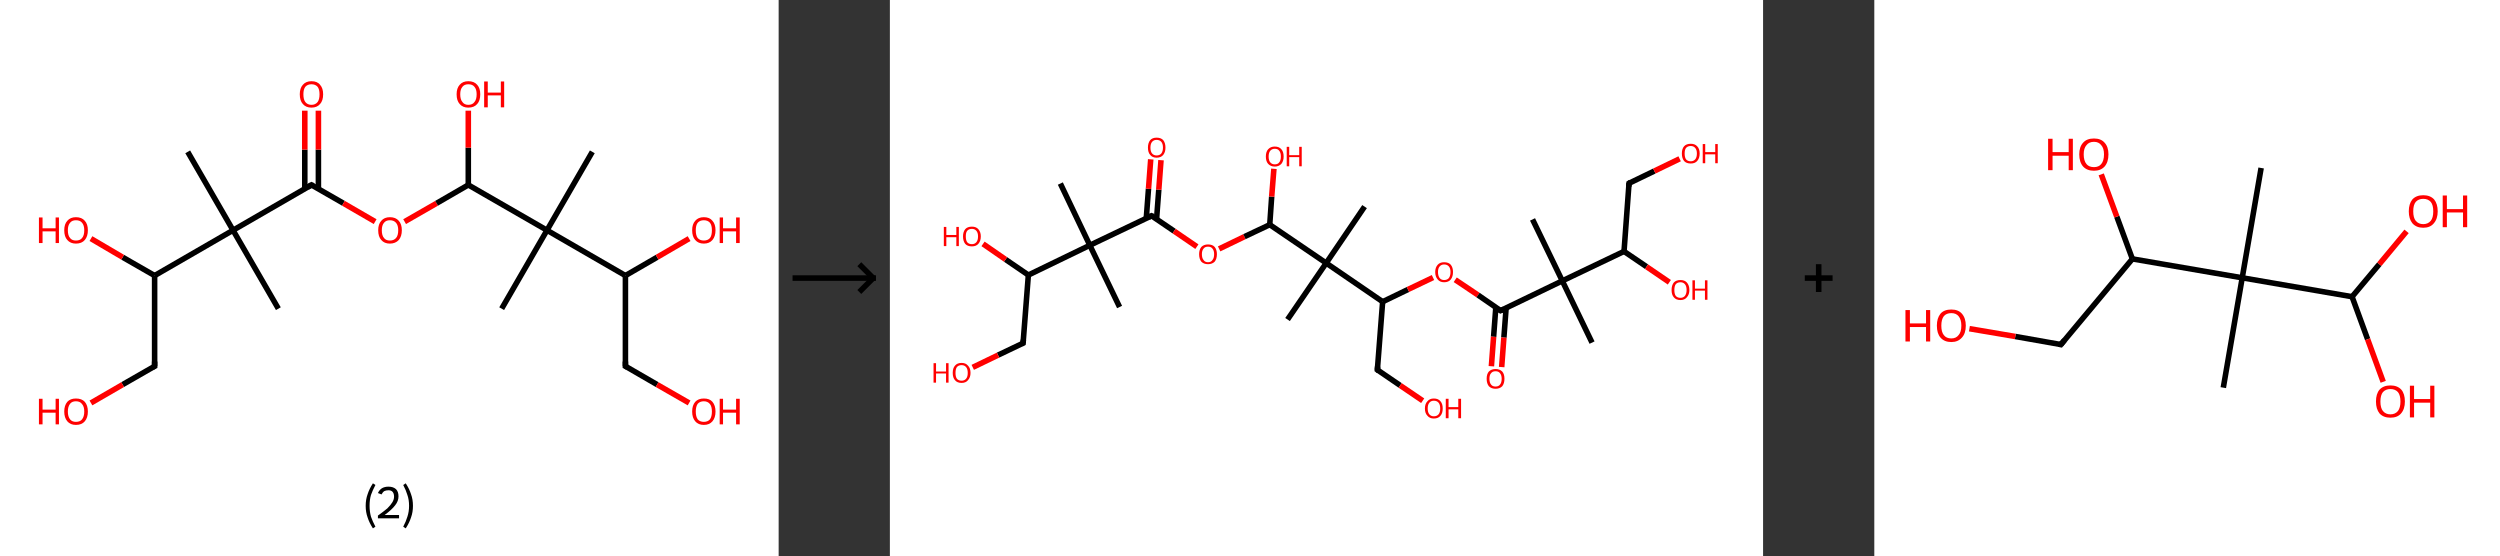 <?xml version='1.0' encoding='ASCII' standalone='yes'?>
<svg xmlns="http://www.w3.org/2000/svg" xmlns:xlink="http://www.w3.org/1999/xlink" version="1.1" width="899.0px" viewBox="0 0 899.0 200.0" height="200.0px">
  <rect x="0" y="0" width="899.0" height="200.0" fill="#333333" stroke="none"/>
  <g>
    <g transform="translate(0, 0) scale(1 1) "><!-- END OF HEADER -->
<rect style="opacity:1.0;fill:#FFFFFF;stroke:none" width="280.0" height="200.0" x="0.0" y="0.0"> </rect>
<path class="bond-0 atom-0 atom-1" d="M 67.5,54.6 L 83.8,82.8" style="fill:none;fill-rule:evenodd;stroke:#000000;stroke-width:2.0px;stroke-linecap:butt;stroke-linejoin:miter;stroke-opacity:1"/>
<path class="bond-1 atom-1 atom-2" d="M 83.8,82.8 L 100.1,111.0" style="fill:none;fill-rule:evenodd;stroke:#000000;stroke-width:2.0px;stroke-linecap:butt;stroke-linejoin:miter;stroke-opacity:1"/>
<path class="bond-2 atom-1 atom-3" d="M 83.8,82.8 L 112.0,66.5" style="fill:none;fill-rule:evenodd;stroke:#000000;stroke-width:2.0px;stroke-linecap:butt;stroke-linejoin:miter;stroke-opacity:1"/>
<path class="bond-3 atom-3 atom-4" d="M 114.5,67.9 L 114.5,53.8" style="fill:none;fill-rule:evenodd;stroke:#000000;stroke-width:2.0px;stroke-linecap:butt;stroke-linejoin:miter;stroke-opacity:1"/>
<path class="bond-3 atom-3 atom-4" d="M 114.5,53.8 L 114.5,39.8" style="fill:none;fill-rule:evenodd;stroke:#FF0000;stroke-width:2.0px;stroke-linecap:butt;stroke-linejoin:miter;stroke-opacity:1"/>
<path class="bond-3 atom-3 atom-4" d="M 109.6,67.9 L 109.6,53.8" style="fill:none;fill-rule:evenodd;stroke:#000000;stroke-width:2.0px;stroke-linecap:butt;stroke-linejoin:miter;stroke-opacity:1"/>
<path class="bond-3 atom-3 atom-4" d="M 109.6,53.8 L 109.6,39.8" style="fill:none;fill-rule:evenodd;stroke:#FF0000;stroke-width:2.0px;stroke-linecap:butt;stroke-linejoin:miter;stroke-opacity:1"/>
<path class="bond-4 atom-3 atom-5" d="M 112.0,66.5 L 123.5,73.1" style="fill:none;fill-rule:evenodd;stroke:#000000;stroke-width:2.0px;stroke-linecap:butt;stroke-linejoin:miter;stroke-opacity:1"/>
<path class="bond-4 atom-3 atom-5" d="M 123.5,73.1 L 134.9,79.7" style="fill:none;fill-rule:evenodd;stroke:#FF0000;stroke-width:2.0px;stroke-linecap:butt;stroke-linejoin:miter;stroke-opacity:1"/>
<path class="bond-5 atom-5 atom-6" d="M 145.5,79.7 L 157.0,73.1" style="fill:none;fill-rule:evenodd;stroke:#FF0000;stroke-width:2.0px;stroke-linecap:butt;stroke-linejoin:miter;stroke-opacity:1"/>
<path class="bond-5 atom-5 atom-6" d="M 157.0,73.1 L 168.4,66.5" style="fill:none;fill-rule:evenodd;stroke:#000000;stroke-width:2.0px;stroke-linecap:butt;stroke-linejoin:miter;stroke-opacity:1"/>
<path class="bond-6 atom-6 atom-7" d="M 168.4,66.5 L 168.4,53.1" style="fill:none;fill-rule:evenodd;stroke:#000000;stroke-width:2.0px;stroke-linecap:butt;stroke-linejoin:miter;stroke-opacity:1"/>
<path class="bond-6 atom-6 atom-7" d="M 168.4,53.1 L 168.4,39.8" style="fill:none;fill-rule:evenodd;stroke:#FF0000;stroke-width:2.0px;stroke-linecap:butt;stroke-linejoin:miter;stroke-opacity:1"/>
<path class="bond-7 atom-6 atom-8" d="M 168.4,66.5 L 196.7,82.8" style="fill:none;fill-rule:evenodd;stroke:#000000;stroke-width:2.0px;stroke-linecap:butt;stroke-linejoin:miter;stroke-opacity:1"/>
<path class="bond-8 atom-8 atom-9" d="M 196.7,82.8 L 213.0,54.6" style="fill:none;fill-rule:evenodd;stroke:#000000;stroke-width:2.0px;stroke-linecap:butt;stroke-linejoin:miter;stroke-opacity:1"/>
<path class="bond-9 atom-8 atom-10" d="M 196.7,82.8 L 180.4,111.0" style="fill:none;fill-rule:evenodd;stroke:#000000;stroke-width:2.0px;stroke-linecap:butt;stroke-linejoin:miter;stroke-opacity:1"/>
<path class="bond-10 atom-8 atom-11" d="M 196.7,82.8 L 224.9,99.1" style="fill:none;fill-rule:evenodd;stroke:#000000;stroke-width:2.0px;stroke-linecap:butt;stroke-linejoin:miter;stroke-opacity:1"/>
<path class="bond-11 atom-11 atom-12" d="M 224.9,99.1 L 236.3,92.5" style="fill:none;fill-rule:evenodd;stroke:#000000;stroke-width:2.0px;stroke-linecap:butt;stroke-linejoin:miter;stroke-opacity:1"/>
<path class="bond-11 atom-11 atom-12" d="M 236.3,92.5 L 247.8,85.8" style="fill:none;fill-rule:evenodd;stroke:#FF0000;stroke-width:2.0px;stroke-linecap:butt;stroke-linejoin:miter;stroke-opacity:1"/>
<path class="bond-12 atom-11 atom-13" d="M 224.9,99.1 L 224.9,131.7" style="fill:none;fill-rule:evenodd;stroke:#000000;stroke-width:2.0px;stroke-linecap:butt;stroke-linejoin:miter;stroke-opacity:1"/>
<path class="bond-13 atom-13 atom-14" d="M 224.9,131.7 L 236.3,138.3" style="fill:none;fill-rule:evenodd;stroke:#000000;stroke-width:2.0px;stroke-linecap:butt;stroke-linejoin:miter;stroke-opacity:1"/>
<path class="bond-13 atom-13 atom-14" d="M 236.3,138.3 L 247.8,144.9" style="fill:none;fill-rule:evenodd;stroke:#FF0000;stroke-width:2.0px;stroke-linecap:butt;stroke-linejoin:miter;stroke-opacity:1"/>
<path class="bond-14 atom-1 atom-15" d="M 83.8,82.8 L 55.6,99.1" style="fill:none;fill-rule:evenodd;stroke:#000000;stroke-width:2.0px;stroke-linecap:butt;stroke-linejoin:miter;stroke-opacity:1"/>
<path class="bond-15 atom-15 atom-16" d="M 55.6,99.1 L 44.1,92.5" style="fill:none;fill-rule:evenodd;stroke:#000000;stroke-width:2.0px;stroke-linecap:butt;stroke-linejoin:miter;stroke-opacity:1"/>
<path class="bond-15 atom-15 atom-16" d="M 44.1,92.5 L 32.7,85.8" style="fill:none;fill-rule:evenodd;stroke:#FF0000;stroke-width:2.0px;stroke-linecap:butt;stroke-linejoin:miter;stroke-opacity:1"/>
<path class="bond-16 atom-15 atom-17" d="M 55.6,99.1 L 55.6,131.7" style="fill:none;fill-rule:evenodd;stroke:#000000;stroke-width:2.0px;stroke-linecap:butt;stroke-linejoin:miter;stroke-opacity:1"/>
<path class="bond-17 atom-17 atom-18" d="M 55.6,131.7 L 44.1,138.3" style="fill:none;fill-rule:evenodd;stroke:#000000;stroke-width:2.0px;stroke-linecap:butt;stroke-linejoin:miter;stroke-opacity:1"/>
<path class="bond-17 atom-17 atom-18" d="M 44.1,138.3 L 32.7,144.9" style="fill:none;fill-rule:evenodd;stroke:#FF0000;stroke-width:2.0px;stroke-linecap:butt;stroke-linejoin:miter;stroke-opacity:1"/>
<path d="M 110.6,67.3 L 112.0,66.5 L 112.6,66.8" style="fill:none;stroke:#000000;stroke-width:2.0px;stroke-linecap:butt;stroke-linejoin:miter;stroke-opacity:1;"/>
<path d="M 224.9,130.0 L 224.9,131.7 L 225.5,132.0" style="fill:none;stroke:#000000;stroke-width:2.0px;stroke-linecap:butt;stroke-linejoin:miter;stroke-opacity:1;"/>
<path d="M 55.6,130.0 L 55.6,131.7 L 55.0,132.0" style="fill:none;stroke:#000000;stroke-width:2.0px;stroke-linecap:butt;stroke-linejoin:miter;stroke-opacity:1;"/>
<path class="atom-4" d="M 107.8 33.9 Q 107.8 31.7, 108.9 30.5 Q 110.0 29.2, 112.0 29.2 Q 114.1 29.2, 115.1 30.5 Q 116.2 31.7, 116.2 33.9 Q 116.2 36.2, 115.1 37.4 Q 114.0 38.7, 112.0 38.7 Q 110.0 38.7, 108.9 37.4 Q 107.8 36.2, 107.8 33.9 M 112.0 37.7 Q 113.4 37.7, 114.2 36.7 Q 114.9 35.8, 114.9 33.9 Q 114.9 32.1, 114.2 31.2 Q 113.4 30.3, 112.0 30.3 Q 110.6 30.3, 109.8 31.2 Q 109.1 32.1, 109.1 33.9 Q 109.1 35.8, 109.8 36.7 Q 110.6 37.7, 112.0 37.7 " fill="#FF0000"/>
<path class="atom-5" d="M 136.0 82.8 Q 136.0 80.6, 137.1 79.4 Q 138.2 78.1, 140.2 78.1 Q 142.3 78.1, 143.4 79.4 Q 144.5 80.6, 144.5 82.8 Q 144.5 85.0, 143.4 86.3 Q 142.2 87.6, 140.2 87.6 Q 138.2 87.6, 137.1 86.3 Q 136.0 85.1, 136.0 82.8 M 140.2 86.5 Q 141.6 86.5, 142.4 85.6 Q 143.2 84.7, 143.2 82.8 Q 143.2 81.0, 142.4 80.1 Q 141.6 79.2, 140.2 79.2 Q 138.8 79.2, 138.1 80.1 Q 137.3 81.0, 137.3 82.8 Q 137.3 84.7, 138.1 85.6 Q 138.8 86.5, 140.2 86.5 " fill="#FF0000"/>
<path class="atom-7" d="M 164.2 33.9 Q 164.2 31.7, 165.3 30.5 Q 166.4 29.2, 168.4 29.2 Q 170.5 29.2, 171.6 30.5 Q 172.7 31.7, 172.7 33.9 Q 172.7 36.2, 171.6 37.4 Q 170.5 38.7, 168.4 38.7 Q 166.4 38.7, 165.3 37.4 Q 164.2 36.2, 164.2 33.9 M 168.4 37.7 Q 169.9 37.7, 170.6 36.7 Q 171.4 35.8, 171.4 33.9 Q 171.4 32.1, 170.6 31.2 Q 169.9 30.3, 168.4 30.3 Q 167.0 30.3, 166.3 31.2 Q 165.5 32.1, 165.5 33.9 Q 165.5 35.8, 166.3 36.7 Q 167.0 37.7, 168.4 37.7 " fill="#FF0000"/>
<path class="atom-7" d="M 174.1 29.3 L 175.4 29.3 L 175.4 33.3 L 180.1 33.3 L 180.1 29.3 L 181.3 29.3 L 181.3 38.6 L 180.1 38.6 L 180.1 34.3 L 175.4 34.3 L 175.4 38.6 L 174.1 38.6 L 174.1 29.3 " fill="#FF0000"/>
<path class="atom-12" d="M 248.9 82.8 Q 248.9 80.6, 250.0 79.4 Q 251.1 78.1, 253.1 78.1 Q 255.2 78.1, 256.2 79.4 Q 257.3 80.6, 257.3 82.8 Q 257.3 85.0, 256.2 86.3 Q 255.1 87.6, 253.1 87.6 Q 251.1 87.6, 250.0 86.3 Q 248.9 85.1, 248.9 82.8 M 253.1 86.5 Q 254.5 86.5, 255.3 85.6 Q 256.0 84.7, 256.0 82.8 Q 256.0 81.0, 255.3 80.1 Q 254.5 79.2, 253.1 79.2 Q 251.7 79.2, 250.9 80.1 Q 250.2 81.0, 250.2 82.8 Q 250.2 84.7, 250.9 85.6 Q 251.7 86.5, 253.1 86.5 " fill="#FF0000"/>
<path class="atom-12" d="M 258.8 78.2 L 260.0 78.2 L 260.0 82.1 L 264.7 82.1 L 264.7 78.2 L 266.0 78.2 L 266.0 87.4 L 264.7 87.4 L 264.7 83.2 L 260.0 83.2 L 260.0 87.4 L 258.8 87.4 L 258.8 78.2 " fill="#FF0000"/>
<path class="atom-14" d="M 248.9 148.0 Q 248.9 145.8, 250.0 144.5 Q 251.1 143.3, 253.1 143.3 Q 255.2 143.3, 256.2 144.5 Q 257.3 145.8, 257.3 148.0 Q 257.3 150.2, 256.2 151.5 Q 255.1 152.8, 253.1 152.8 Q 251.1 152.8, 250.0 151.5 Q 248.9 150.2, 248.9 148.0 M 253.1 151.7 Q 254.5 151.7, 255.3 150.8 Q 256.0 149.8, 256.0 148.0 Q 256.0 146.2, 255.3 145.3 Q 254.5 144.3, 253.1 144.3 Q 251.7 144.3, 250.9 145.2 Q 250.2 146.2, 250.2 148.0 Q 250.2 149.8, 250.9 150.8 Q 251.7 151.7, 253.1 151.7 " fill="#FF0000"/>
<path class="atom-14" d="M 258.8 143.4 L 260.0 143.4 L 260.0 147.3 L 264.7 147.3 L 264.7 143.4 L 266.0 143.4 L 266.0 152.6 L 264.7 152.6 L 264.7 148.4 L 260.0 148.4 L 260.0 152.6 L 258.8 152.6 L 258.8 143.4 " fill="#FF0000"/>
<path class="atom-16" d="M 14.0 78.2 L 15.3 78.2 L 15.3 82.1 L 20.0 82.1 L 20.0 78.2 L 21.2 78.2 L 21.2 87.4 L 20.0 87.4 L 20.0 83.2 L 15.3 83.2 L 15.3 87.4 L 14.0 87.4 L 14.0 78.2 " fill="#FF0000"/>
<path class="atom-16" d="M 23.1 82.8 Q 23.1 80.6, 24.2 79.4 Q 25.3 78.1, 27.3 78.1 Q 29.4 78.1, 30.5 79.4 Q 31.6 80.6, 31.6 82.8 Q 31.6 85.0, 30.5 86.3 Q 29.4 87.6, 27.3 87.6 Q 25.3 87.6, 24.2 86.3 Q 23.1 85.1, 23.1 82.8 M 27.3 86.5 Q 28.8 86.5, 29.5 85.6 Q 30.3 84.7, 30.3 82.8 Q 30.3 81.0, 29.5 80.1 Q 28.8 79.2, 27.3 79.2 Q 25.9 79.2, 25.2 80.1 Q 24.4 81.0, 24.4 82.8 Q 24.4 84.7, 25.2 85.6 Q 25.9 86.5, 27.3 86.5 " fill="#FF0000"/>
<path class="atom-18" d="M 14.0 143.4 L 15.3 143.4 L 15.3 147.3 L 20.0 147.3 L 20.0 143.4 L 21.2 143.4 L 21.2 152.6 L 20.0 152.6 L 20.0 148.4 L 15.3 148.4 L 15.3 152.6 L 14.0 152.6 L 14.0 143.4 " fill="#FF0000"/>
<path class="atom-18" d="M 23.1 148.0 Q 23.1 145.8, 24.2 144.5 Q 25.3 143.3, 27.3 143.3 Q 29.4 143.3, 30.5 144.5 Q 31.6 145.8, 31.6 148.0 Q 31.6 150.2, 30.5 151.5 Q 29.4 152.8, 27.3 152.8 Q 25.3 152.8, 24.2 151.5 Q 23.1 150.2, 23.1 148.0 M 27.3 151.7 Q 28.8 151.7, 29.5 150.8 Q 30.3 149.8, 30.3 148.0 Q 30.3 146.2, 29.5 145.3 Q 28.8 144.3, 27.3 144.3 Q 25.9 144.3, 25.2 145.2 Q 24.4 146.2, 24.4 148.0 Q 24.4 149.8, 25.2 150.8 Q 25.9 151.7, 27.3 151.7 " fill="#FF0000"/>
<path class="legend" d="M 131.5 181.9 Q 131.5 179.6, 132.2 177.7 Q 132.8 175.8, 134.1 173.8 L 135.0 174.4 Q 134.0 176.3, 133.4 178.0 Q 132.9 179.7, 132.9 181.9 Q 132.9 184.0, 133.4 185.8 Q 134.0 187.5, 135.0 189.4 L 134.1 190.0 Q 132.8 188.0, 132.2 186.1 Q 131.5 184.2, 131.5 181.9 " fill="#000000"/>
<path class="legend" d="M 135.9 177.3 Q 136.4 176.2, 137.3 175.6 Q 138.3 175.0, 139.7 175.0 Q 141.4 175.0, 142.4 175.9 Q 143.3 176.8, 143.3 178.5 Q 143.3 180.2, 142.1 181.7 Q 140.9 183.3, 138.3 185.2 L 143.5 185.2 L 143.5 186.4 L 135.9 186.4 L 135.9 185.4 Q 138.0 183.9, 139.3 182.8 Q 140.5 181.6, 141.1 180.6 Q 141.7 179.6, 141.7 178.6 Q 141.7 177.5, 141.2 176.9 Q 140.7 176.3, 139.7 176.3 Q 138.8 176.3, 138.2 176.6 Q 137.6 177.0, 137.2 177.8 L 135.9 177.3 " fill="#000000"/>
<path class="legend" d="M 148.5 181.9 Q 148.5 184.2, 147.8 186.1 Q 147.2 188.0, 145.9 190.0 L 145.0 189.4 Q 146.0 187.5, 146.5 185.8 Q 147.1 184.0, 147.1 181.9 Q 147.1 179.7, 146.5 178.0 Q 146.0 176.3, 145.0 174.4 L 145.9 173.8 Q 147.2 175.8, 147.8 177.7 Q 148.5 179.6, 148.5 181.9 " fill="#000000"/>
</g>
    <g transform="translate(280.0, 0) scale(1 1) "><line x1="5" y1="100" x2="35" y2="100" style="stroke:rgb(0,0,0);stroke-width:2"/>
  <line x1="34" y1="100" x2="29" y2="95" style="stroke:rgb(0,0,0);stroke-width:2"/>
  <line x1="34" y1="100" x2="29" y2="105" style="stroke:rgb(0,0,0);stroke-width:2"/>
</g>
    <g transform="translate(320.0, 0) scale(1 1) "><!-- END OF HEADER -->
<rect style="opacity:1.0;fill:#FFFFFF;stroke:none" width="314.0" height="200.0" x="0.0" y="0.0"> </rect>
<path class="bond-0 atom-0 atom-1" d="M 61.3,66.0 L 71.9,88.2" style="fill:none;fill-rule:evenodd;stroke:#000000;stroke-width:2.0px;stroke-linecap:butt;stroke-linejoin:miter;stroke-opacity:1"/>
<path class="bond-1 atom-1 atom-2" d="M 71.9,88.2 L 82.6,110.4" style="fill:none;fill-rule:evenodd;stroke:#000000;stroke-width:2.0px;stroke-linecap:butt;stroke-linejoin:miter;stroke-opacity:1"/>
<path class="bond-2 atom-1 atom-3" d="M 71.9,88.2 L 94.1,77.6" style="fill:none;fill-rule:evenodd;stroke:#000000;stroke-width:2.0px;stroke-linecap:butt;stroke-linejoin:miter;stroke-opacity:1"/>
<path class="bond-3 atom-3 atom-4" d="M 95.9,78.8 L 96.7,68.2" style="fill:none;fill-rule:evenodd;stroke:#000000;stroke-width:2.0px;stroke-linecap:butt;stroke-linejoin:miter;stroke-opacity:1"/>
<path class="bond-3 atom-3 atom-4" d="M 96.7,68.2 L 97.5,57.6" style="fill:none;fill-rule:evenodd;stroke:#FF0000;stroke-width:2.0px;stroke-linecap:butt;stroke-linejoin:miter;stroke-opacity:1"/>
<path class="bond-3 atom-3 atom-4" d="M 92.2,78.5 L 93.0,67.9" style="fill:none;fill-rule:evenodd;stroke:#000000;stroke-width:2.0px;stroke-linecap:butt;stroke-linejoin:miter;stroke-opacity:1"/>
<path class="bond-3 atom-3 atom-4" d="M 93.0,67.9 L 93.8,57.3" style="fill:none;fill-rule:evenodd;stroke:#FF0000;stroke-width:2.0px;stroke-linecap:butt;stroke-linejoin:miter;stroke-opacity:1"/>
<path class="bond-4 atom-3 atom-5" d="M 94.1,77.6 L 102.2,83.1" style="fill:none;fill-rule:evenodd;stroke:#000000;stroke-width:2.0px;stroke-linecap:butt;stroke-linejoin:miter;stroke-opacity:1"/>
<path class="bond-4 atom-3 atom-5" d="M 102.2,83.1 L 110.4,88.7" style="fill:none;fill-rule:evenodd;stroke:#FF0000;stroke-width:2.0px;stroke-linecap:butt;stroke-linejoin:miter;stroke-opacity:1"/>
<path class="bond-5 atom-5 atom-6" d="M 118.4,89.5 L 127.5,85.1" style="fill:none;fill-rule:evenodd;stroke:#FF0000;stroke-width:2.0px;stroke-linecap:butt;stroke-linejoin:miter;stroke-opacity:1"/>
<path class="bond-5 atom-5 atom-6" d="M 127.5,85.1 L 136.6,80.8" style="fill:none;fill-rule:evenodd;stroke:#000000;stroke-width:2.0px;stroke-linecap:butt;stroke-linejoin:miter;stroke-opacity:1"/>
<path class="bond-6 atom-6 atom-7" d="M 136.6,80.8 L 137.3,70.7" style="fill:none;fill-rule:evenodd;stroke:#000000;stroke-width:2.0px;stroke-linecap:butt;stroke-linejoin:miter;stroke-opacity:1"/>
<path class="bond-6 atom-6 atom-7" d="M 137.3,70.7 L 138.1,60.7" style="fill:none;fill-rule:evenodd;stroke:#FF0000;stroke-width:2.0px;stroke-linecap:butt;stroke-linejoin:miter;stroke-opacity:1"/>
<path class="bond-7 atom-6 atom-8" d="M 136.6,80.8 L 156.9,94.6" style="fill:none;fill-rule:evenodd;stroke:#000000;stroke-width:2.0px;stroke-linecap:butt;stroke-linejoin:miter;stroke-opacity:1"/>
<path class="bond-8 atom-8 atom-9" d="M 156.9,94.6 L 170.7,74.3" style="fill:none;fill-rule:evenodd;stroke:#000000;stroke-width:2.0px;stroke-linecap:butt;stroke-linejoin:miter;stroke-opacity:1"/>
<path class="bond-9 atom-8 atom-10" d="M 156.9,94.6 L 143.0,114.9" style="fill:none;fill-rule:evenodd;stroke:#000000;stroke-width:2.0px;stroke-linecap:butt;stroke-linejoin:miter;stroke-opacity:1"/>
<path class="bond-10 atom-8 atom-11" d="M 156.9,94.6 L 177.2,108.5" style="fill:none;fill-rule:evenodd;stroke:#000000;stroke-width:2.0px;stroke-linecap:butt;stroke-linejoin:miter;stroke-opacity:1"/>
<path class="bond-11 atom-11 atom-12" d="M 177.2,108.5 L 175.3,133.0" style="fill:none;fill-rule:evenodd;stroke:#000000;stroke-width:2.0px;stroke-linecap:butt;stroke-linejoin:miter;stroke-opacity:1"/>
<path class="bond-12 atom-12 atom-13" d="M 175.3,133.0 L 183.5,138.6" style="fill:none;fill-rule:evenodd;stroke:#000000;stroke-width:2.0px;stroke-linecap:butt;stroke-linejoin:miter;stroke-opacity:1"/>
<path class="bond-12 atom-12 atom-13" d="M 183.5,138.6 L 191.6,144.1" style="fill:none;fill-rule:evenodd;stroke:#FF0000;stroke-width:2.0px;stroke-linecap:butt;stroke-linejoin:miter;stroke-opacity:1"/>
<path class="bond-13 atom-11 atom-14" d="M 177.2,108.5 L 186.3,104.1" style="fill:none;fill-rule:evenodd;stroke:#000000;stroke-width:2.0px;stroke-linecap:butt;stroke-linejoin:miter;stroke-opacity:1"/>
<path class="bond-13 atom-11 atom-14" d="M 186.3,104.1 L 195.3,99.8" style="fill:none;fill-rule:evenodd;stroke:#FF0000;stroke-width:2.0px;stroke-linecap:butt;stroke-linejoin:miter;stroke-opacity:1"/>
<path class="bond-14 atom-14 atom-15" d="M 203.3,100.6 L 211.5,106.1" style="fill:none;fill-rule:evenodd;stroke:#FF0000;stroke-width:2.0px;stroke-linecap:butt;stroke-linejoin:miter;stroke-opacity:1"/>
<path class="bond-14 atom-14 atom-15" d="M 211.5,106.1 L 219.6,111.7" style="fill:none;fill-rule:evenodd;stroke:#000000;stroke-width:2.0px;stroke-linecap:butt;stroke-linejoin:miter;stroke-opacity:1"/>
<path class="bond-15 atom-15 atom-16" d="M 217.9,110.5 L 217.1,121.1" style="fill:none;fill-rule:evenodd;stroke:#000000;stroke-width:2.0px;stroke-linecap:butt;stroke-linejoin:miter;stroke-opacity:1"/>
<path class="bond-15 atom-15 atom-16" d="M 217.1,121.1 L 216.3,131.7" style="fill:none;fill-rule:evenodd;stroke:#FF0000;stroke-width:2.0px;stroke-linecap:butt;stroke-linejoin:miter;stroke-opacity:1"/>
<path class="bond-15 atom-15 atom-16" d="M 221.6,110.8 L 220.8,121.4" style="fill:none;fill-rule:evenodd;stroke:#000000;stroke-width:2.0px;stroke-linecap:butt;stroke-linejoin:miter;stroke-opacity:1"/>
<path class="bond-15 atom-15 atom-16" d="M 220.8,121.4 L 220.0,132.0" style="fill:none;fill-rule:evenodd;stroke:#FF0000;stroke-width:2.0px;stroke-linecap:butt;stroke-linejoin:miter;stroke-opacity:1"/>
<path class="bond-16 atom-15 atom-17" d="M 219.6,111.7 L 241.8,101.0" style="fill:none;fill-rule:evenodd;stroke:#000000;stroke-width:2.0px;stroke-linecap:butt;stroke-linejoin:miter;stroke-opacity:1"/>
<path class="bond-17 atom-17 atom-18" d="M 241.8,101.0 L 252.5,123.2" style="fill:none;fill-rule:evenodd;stroke:#000000;stroke-width:2.0px;stroke-linecap:butt;stroke-linejoin:miter;stroke-opacity:1"/>
<path class="bond-18 atom-17 atom-19" d="M 241.8,101.0 L 231.1,78.9" style="fill:none;fill-rule:evenodd;stroke:#000000;stroke-width:2.0px;stroke-linecap:butt;stroke-linejoin:miter;stroke-opacity:1"/>
<path class="bond-19 atom-17 atom-20" d="M 241.8,101.0 L 264.0,90.4" style="fill:none;fill-rule:evenodd;stroke:#000000;stroke-width:2.0px;stroke-linecap:butt;stroke-linejoin:miter;stroke-opacity:1"/>
<path class="bond-20 atom-20 atom-21" d="M 264.0,90.4 L 272.1,95.9" style="fill:none;fill-rule:evenodd;stroke:#000000;stroke-width:2.0px;stroke-linecap:butt;stroke-linejoin:miter;stroke-opacity:1"/>
<path class="bond-20 atom-20 atom-21" d="M 272.1,95.9 L 280.3,101.5" style="fill:none;fill-rule:evenodd;stroke:#FF0000;stroke-width:2.0px;stroke-linecap:butt;stroke-linejoin:miter;stroke-opacity:1"/>
<path class="bond-21 atom-20 atom-22" d="M 264.0,90.4 L 265.8,65.9" style="fill:none;fill-rule:evenodd;stroke:#000000;stroke-width:2.0px;stroke-linecap:butt;stroke-linejoin:miter;stroke-opacity:1"/>
<path class="bond-22 atom-22 atom-23" d="M 265.8,65.9 L 274.9,61.5" style="fill:none;fill-rule:evenodd;stroke:#000000;stroke-width:2.0px;stroke-linecap:butt;stroke-linejoin:miter;stroke-opacity:1"/>
<path class="bond-22 atom-22 atom-23" d="M 274.9,61.5 L 284.0,57.1" style="fill:none;fill-rule:evenodd;stroke:#FF0000;stroke-width:2.0px;stroke-linecap:butt;stroke-linejoin:miter;stroke-opacity:1"/>
<path class="bond-23 atom-1 atom-24" d="M 71.9,88.2 L 49.8,98.9" style="fill:none;fill-rule:evenodd;stroke:#000000;stroke-width:2.0px;stroke-linecap:butt;stroke-linejoin:miter;stroke-opacity:1"/>
<path class="bond-24 atom-24 atom-25" d="M 49.8,98.9 L 41.6,93.3" style="fill:none;fill-rule:evenodd;stroke:#000000;stroke-width:2.0px;stroke-linecap:butt;stroke-linejoin:miter;stroke-opacity:1"/>
<path class="bond-24 atom-24 atom-25" d="M 41.6,93.3 L 33.5,87.7" style="fill:none;fill-rule:evenodd;stroke:#FF0000;stroke-width:2.0px;stroke-linecap:butt;stroke-linejoin:miter;stroke-opacity:1"/>
<path class="bond-25 atom-24 atom-26" d="M 49.8,98.9 L 47.9,123.4" style="fill:none;fill-rule:evenodd;stroke:#000000;stroke-width:2.0px;stroke-linecap:butt;stroke-linejoin:miter;stroke-opacity:1"/>
<path class="bond-26 atom-26 atom-27" d="M 47.9,123.4 L 38.9,127.7" style="fill:none;fill-rule:evenodd;stroke:#000000;stroke-width:2.0px;stroke-linecap:butt;stroke-linejoin:miter;stroke-opacity:1"/>
<path class="bond-26 atom-26 atom-27" d="M 38.9,127.7 L 29.8,132.1" style="fill:none;fill-rule:evenodd;stroke:#FF0000;stroke-width:2.0px;stroke-linecap:butt;stroke-linejoin:miter;stroke-opacity:1"/>
<path d="M 93.0,78.1 L 94.1,77.6 L 94.5,77.8" style="fill:none;stroke:#000000;stroke-width:2.0px;stroke-linecap:butt;stroke-linejoin:miter;stroke-opacity:1;"/>
<path d="M 175.4,131.8 L 175.3,133.0 L 175.7,133.3" style="fill:none;stroke:#000000;stroke-width:2.0px;stroke-linecap:butt;stroke-linejoin:miter;stroke-opacity:1;"/>
<path d="M 219.2,111.4 L 219.6,111.7 L 220.8,111.2" style="fill:none;stroke:#000000;stroke-width:2.0px;stroke-linecap:butt;stroke-linejoin:miter;stroke-opacity:1;"/>
<path d="M 265.7,67.1 L 265.8,65.9 L 266.3,65.6" style="fill:none;stroke:#000000;stroke-width:2.0px;stroke-linecap:butt;stroke-linejoin:miter;stroke-opacity:1;"/>
<path d="M 48.0,122.2 L 47.9,123.4 L 47.5,123.6" style="fill:none;stroke:#000000;stroke-width:2.0px;stroke-linecap:butt;stroke-linejoin:miter;stroke-opacity:1;"/>
<path class="atom-4" d="M 92.8 53.1 Q 92.8 51.4, 93.6 50.4 Q 94.4 49.5, 95.9 49.5 Q 97.5 49.5, 98.3 50.4 Q 99.1 51.4, 99.1 53.1 Q 99.1 54.7, 98.3 55.7 Q 97.5 56.7, 95.9 56.7 Q 94.4 56.7, 93.6 55.7 Q 92.8 54.8, 92.8 53.1 M 95.9 55.9 Q 97.0 55.9, 97.6 55.2 Q 98.2 54.4, 98.2 53.1 Q 98.2 51.7, 97.6 51.0 Q 97.0 50.3, 95.9 50.3 Q 94.9 50.3, 94.3 51.0 Q 93.7 51.7, 93.7 53.1 Q 93.7 54.5, 94.3 55.2 Q 94.9 55.9, 95.9 55.9 " fill="#FF0000"/>
<path class="atom-5" d="M 111.2 91.4 Q 111.2 89.8, 112.0 88.8 Q 112.9 87.9, 114.4 87.9 Q 116.0 87.9, 116.8 88.8 Q 117.6 89.8, 117.6 91.4 Q 117.6 93.1, 116.8 94.1 Q 115.9 95.0, 114.4 95.0 Q 112.9 95.0, 112.0 94.1 Q 111.2 93.1, 111.2 91.4 M 114.4 94.3 Q 115.5 94.3, 116.0 93.5 Q 116.6 92.8, 116.6 91.4 Q 116.6 90.1, 116.0 89.4 Q 115.5 88.7, 114.4 88.7 Q 113.3 88.7, 112.8 89.4 Q 112.2 90.1, 112.2 91.4 Q 112.2 92.8, 112.8 93.5 Q 113.3 94.3, 114.4 94.3 " fill="#FF0000"/>
<path class="atom-7" d="M 135.2 56.3 Q 135.2 54.6, 136.0 53.7 Q 136.9 52.7, 138.4 52.7 Q 140.0 52.7, 140.8 53.7 Q 141.6 54.6, 141.6 56.3 Q 141.6 57.9, 140.8 58.9 Q 139.9 59.9, 138.4 59.9 Q 136.9 59.9, 136.0 58.9 Q 135.2 58.0, 135.2 56.3 M 138.4 59.1 Q 139.5 59.1, 140.0 58.4 Q 140.6 57.7, 140.6 56.3 Q 140.6 54.9, 140.0 54.2 Q 139.5 53.5, 138.4 53.5 Q 137.4 53.5, 136.8 54.2 Q 136.2 54.9, 136.2 56.3 Q 136.2 57.7, 136.8 58.4 Q 137.4 59.1, 138.4 59.1 " fill="#FF0000"/>
<path class="atom-7" d="M 142.7 52.8 L 143.6 52.8 L 143.6 55.8 L 147.2 55.8 L 147.2 52.8 L 148.1 52.8 L 148.1 59.8 L 147.2 59.8 L 147.2 56.5 L 143.6 56.5 L 143.6 59.8 L 142.7 59.8 L 142.7 52.8 " fill="#FF0000"/>
<path class="atom-13" d="M 192.4 146.9 Q 192.4 145.2, 193.3 144.3 Q 194.1 143.3, 195.6 143.3 Q 197.2 143.3, 198.0 144.3 Q 198.8 145.2, 198.8 146.9 Q 198.8 148.6, 198.0 149.5 Q 197.2 150.5, 195.6 150.5 Q 194.1 150.5, 193.3 149.5 Q 192.4 148.6, 192.4 146.9 M 195.6 149.7 Q 196.7 149.7, 197.3 149.0 Q 197.9 148.3, 197.9 146.9 Q 197.9 145.5, 197.3 144.8 Q 196.7 144.1, 195.6 144.1 Q 194.6 144.1, 194.0 144.8 Q 193.4 145.5, 193.4 146.9 Q 193.4 148.3, 194.0 149.0 Q 194.6 149.7, 195.6 149.7 " fill="#FF0000"/>
<path class="atom-13" d="M 199.9 143.4 L 200.9 143.4 L 200.9 146.4 L 204.4 146.4 L 204.4 143.4 L 205.4 143.4 L 205.4 150.4 L 204.4 150.4 L 204.4 147.2 L 200.9 147.2 L 200.9 150.4 L 199.9 150.4 L 199.9 143.4 " fill="#FF0000"/>
<path class="atom-14" d="M 196.1 97.8 Q 196.1 96.2, 197.0 95.2 Q 197.8 94.3, 199.3 94.3 Q 200.9 94.3, 201.7 95.2 Q 202.5 96.2, 202.5 97.8 Q 202.5 99.5, 201.7 100.5 Q 200.9 101.5, 199.3 101.5 Q 197.8 101.5, 197.0 100.5 Q 196.1 99.5, 196.1 97.8 M 199.3 100.7 Q 200.4 100.7, 201.0 100.0 Q 201.6 99.2, 201.6 97.8 Q 201.6 96.5, 201.0 95.8 Q 200.4 95.1, 199.3 95.1 Q 198.3 95.1, 197.7 95.8 Q 197.1 96.5, 197.1 97.8 Q 197.1 99.2, 197.7 100.0 Q 198.3 100.7, 199.3 100.7 " fill="#FF0000"/>
<path class="atom-16" d="M 214.6 136.2 Q 214.6 134.5, 215.4 133.6 Q 216.3 132.7, 217.8 132.7 Q 219.3 132.7, 220.2 133.6 Q 221.0 134.5, 221.0 136.2 Q 221.0 137.9, 220.2 138.9 Q 219.3 139.8, 217.8 139.8 Q 216.3 139.8, 215.4 138.9 Q 214.6 137.9, 214.6 136.2 M 217.8 139.0 Q 218.9 139.0, 219.4 138.3 Q 220.0 137.6, 220.0 136.2 Q 220.0 134.9, 219.4 134.2 Q 218.9 133.5, 217.8 133.5 Q 216.7 133.5, 216.2 134.2 Q 215.6 134.8, 215.6 136.2 Q 215.6 137.6, 216.2 138.3 Q 216.7 139.0, 217.8 139.0 " fill="#FF0000"/>
<path class="atom-21" d="M 281.1 104.3 Q 281.1 102.6, 281.9 101.6 Q 282.7 100.7, 284.3 100.7 Q 285.8 100.7, 286.6 101.6 Q 287.5 102.6, 287.5 104.3 Q 287.5 105.9, 286.6 106.9 Q 285.8 107.9, 284.3 107.9 Q 282.7 107.9, 281.9 106.9 Q 281.1 106.0, 281.1 104.3 M 284.3 107.1 Q 285.3 107.1, 285.9 106.4 Q 286.5 105.6, 286.5 104.3 Q 286.5 102.9, 285.9 102.2 Q 285.3 101.5, 284.3 101.5 Q 283.2 101.5, 282.6 102.2 Q 282.1 102.9, 282.1 104.3 Q 282.1 105.7, 282.6 106.4 Q 283.2 107.1, 284.3 107.1 " fill="#FF0000"/>
<path class="atom-21" d="M 288.6 100.8 L 289.5 100.8 L 289.5 103.8 L 293.1 103.8 L 293.1 100.8 L 294.0 100.8 L 294.0 107.8 L 293.1 107.8 L 293.1 104.5 L 289.5 104.5 L 289.5 107.8 L 288.6 107.8 L 288.6 100.8 " fill="#FF0000"/>
<path class="atom-23" d="M 284.8 55.2 Q 284.8 53.5, 285.6 52.6 Q 286.4 51.7, 288.0 51.7 Q 289.5 51.7, 290.3 52.6 Q 291.2 53.5, 291.2 55.2 Q 291.2 56.9, 290.3 57.9 Q 289.5 58.8, 288.0 58.8 Q 286.4 58.8, 285.6 57.9 Q 284.8 56.9, 284.8 55.2 M 288.0 58.0 Q 289.0 58.0, 289.6 57.3 Q 290.2 56.6, 290.2 55.2 Q 290.2 53.9, 289.6 53.2 Q 289.0 52.5, 288.0 52.5 Q 286.9 52.5, 286.3 53.2 Q 285.8 53.8, 285.8 55.2 Q 285.8 56.6, 286.3 57.3 Q 286.9 58.0, 288.0 58.0 " fill="#FF0000"/>
<path class="atom-23" d="M 292.3 51.8 L 293.2 51.8 L 293.2 54.7 L 296.8 54.7 L 296.8 51.8 L 297.7 51.8 L 297.7 58.7 L 296.8 58.7 L 296.8 55.5 L 293.2 55.5 L 293.2 58.7 L 292.3 58.7 L 292.3 51.8 " fill="#FF0000"/>
<path class="atom-25" d="M 19.4 81.6 L 20.3 81.6 L 20.3 84.5 L 23.9 84.5 L 23.9 81.6 L 24.8 81.6 L 24.8 88.5 L 23.9 88.5 L 23.9 85.3 L 20.3 85.3 L 20.3 88.5 L 19.4 88.5 L 19.4 81.6 " fill="#FF0000"/>
<path class="atom-25" d="M 26.3 85.0 Q 26.3 83.4, 27.1 82.4 Q 27.9 81.5, 29.5 81.5 Q 31.0 81.5, 31.8 82.4 Q 32.7 83.4, 32.7 85.0 Q 32.7 86.7, 31.8 87.7 Q 31.0 88.6, 29.5 88.6 Q 27.9 88.6, 27.1 87.7 Q 26.3 86.7, 26.3 85.0 M 29.5 87.8 Q 30.5 87.8, 31.1 87.1 Q 31.7 86.4, 31.7 85.0 Q 31.7 83.7, 31.1 83.0 Q 30.5 82.3, 29.5 82.3 Q 28.4 82.3, 27.8 83.0 Q 27.3 83.6, 27.3 85.0 Q 27.3 86.4, 27.8 87.1 Q 28.4 87.8, 29.5 87.8 " fill="#FF0000"/>
<path class="atom-27" d="M 15.7 130.6 L 16.6 130.6 L 16.6 133.6 L 20.2 133.6 L 20.2 130.6 L 21.1 130.6 L 21.1 137.6 L 20.2 137.6 L 20.2 134.3 L 16.6 134.3 L 16.6 137.6 L 15.7 137.6 L 15.7 130.6 " fill="#FF0000"/>
<path class="atom-27" d="M 22.6 134.1 Q 22.6 132.4, 23.4 131.5 Q 24.2 130.5, 25.8 130.5 Q 27.3 130.5, 28.1 131.5 Q 29.0 132.4, 29.0 134.1 Q 29.0 135.7, 28.1 136.7 Q 27.3 137.7, 25.8 137.7 Q 24.2 137.7, 23.4 136.7 Q 22.6 135.8, 22.6 134.1 M 25.8 136.9 Q 26.8 136.9, 27.4 136.2 Q 28.0 135.5, 28.0 134.1 Q 28.0 132.7, 27.4 132.0 Q 26.8 131.3, 25.8 131.3 Q 24.7 131.3, 24.1 132.0 Q 23.6 132.7, 23.6 134.1 Q 23.6 135.5, 24.1 136.2 Q 24.7 136.9, 25.8 136.9 " fill="#FF0000"/>
</g>
    <g transform="translate(634.0, 0) scale(1 1) "><line x1="15" y1="100" x2="25" y2="100" style="stroke:rgb(0,0,0);stroke-width:2"/>
  <line x1="20" y1="95" x2="20" y2="105" style="stroke:rgb(0,0,0);stroke-width:2"/>
</g>
    <g transform="translate(674.0, 0) scale(1 1) "><!-- END OF HEADER -->
<rect style="opacity:1.0;fill:#FFFFFF;stroke:none" width="225.0" height="200.0" x="0.0" y="0.0"> </rect>
<path class="bond-0 atom-0 atom-1" d="M 139.1,60.4 L 132.3,99.9" style="fill:none;fill-rule:evenodd;stroke:#000000;stroke-width:2.0px;stroke-linecap:butt;stroke-linejoin:miter;stroke-opacity:1"/>
<path class="bond-1 atom-1 atom-2" d="M 132.3,99.9 L 125.5,139.4" style="fill:none;fill-rule:evenodd;stroke:#000000;stroke-width:2.0px;stroke-linecap:butt;stroke-linejoin:miter;stroke-opacity:1"/>
<path class="bond-2 atom-1 atom-3" d="M 132.3,99.9 L 171.8,106.7" style="fill:none;fill-rule:evenodd;stroke:#000000;stroke-width:2.0px;stroke-linecap:butt;stroke-linejoin:miter;stroke-opacity:1"/>
<path class="bond-3 atom-3 atom-4" d="M 171.8,106.7 L 177.4,122.0" style="fill:none;fill-rule:evenodd;stroke:#000000;stroke-width:2.0px;stroke-linecap:butt;stroke-linejoin:miter;stroke-opacity:1"/>
<path class="bond-3 atom-3 atom-4" d="M 177.4,122.0 L 183.0,137.3" style="fill:none;fill-rule:evenodd;stroke:#FF0000;stroke-width:2.0px;stroke-linecap:butt;stroke-linejoin:miter;stroke-opacity:1"/>
<path class="bond-4 atom-3 atom-5" d="M 171.8,106.7 L 181.6,95.0" style="fill:none;fill-rule:evenodd;stroke:#000000;stroke-width:2.0px;stroke-linecap:butt;stroke-linejoin:miter;stroke-opacity:1"/>
<path class="bond-4 atom-3 atom-5" d="M 181.6,95.0 L 191.4,83.2" style="fill:none;fill-rule:evenodd;stroke:#FF0000;stroke-width:2.0px;stroke-linecap:butt;stroke-linejoin:miter;stroke-opacity:1"/>
<path class="bond-5 atom-1 atom-6" d="M 132.3,99.9 L 92.8,93.1" style="fill:none;fill-rule:evenodd;stroke:#000000;stroke-width:2.0px;stroke-linecap:butt;stroke-linejoin:miter;stroke-opacity:1"/>
<path class="bond-6 atom-6 atom-7" d="M 92.8,93.1 L 87.2,77.9" style="fill:none;fill-rule:evenodd;stroke:#000000;stroke-width:2.0px;stroke-linecap:butt;stroke-linejoin:miter;stroke-opacity:1"/>
<path class="bond-6 atom-6 atom-7" d="M 87.2,77.9 L 81.6,62.7" style="fill:none;fill-rule:evenodd;stroke:#FF0000;stroke-width:2.0px;stroke-linecap:butt;stroke-linejoin:miter;stroke-opacity:1"/>
<path class="bond-7 atom-6 atom-8" d="M 92.8,93.1 L 67.1,123.9" style="fill:none;fill-rule:evenodd;stroke:#000000;stroke-width:2.0px;stroke-linecap:butt;stroke-linejoin:miter;stroke-opacity:1"/>
<path class="bond-8 atom-8 atom-9" d="M 67.1,123.9 L 50.7,121.0" style="fill:none;fill-rule:evenodd;stroke:#000000;stroke-width:2.0px;stroke-linecap:butt;stroke-linejoin:miter;stroke-opacity:1"/>
<path class="bond-8 atom-8 atom-9" d="M 50.7,121.0 L 34.2,118.2" style="fill:none;fill-rule:evenodd;stroke:#FF0000;stroke-width:2.0px;stroke-linecap:butt;stroke-linejoin:miter;stroke-opacity:1"/>
<path d="M 68.4,122.3 L 67.1,123.9 L 66.3,123.7" style="fill:none;stroke:#000000;stroke-width:2.0px;stroke-linecap:butt;stroke-linejoin:miter;stroke-opacity:1;"/>
<path class="atom-4" d="M 180.4 144.4 Q 180.4 141.6, 181.7 140.1 Q 183.1 138.6, 185.6 138.6 Q 188.1 138.6, 189.5 140.1 Q 190.8 141.6, 190.8 144.4 Q 190.8 147.1, 189.4 148.7 Q 188.1 150.2, 185.6 150.2 Q 183.1 150.2, 181.7 148.7 Q 180.4 147.1, 180.4 144.4 M 185.6 149.0 Q 187.3 149.0, 188.3 147.8 Q 189.2 146.6, 189.2 144.4 Q 189.2 142.1, 188.3 141.0 Q 187.3 139.9, 185.6 139.9 Q 183.9 139.9, 182.9 141.0 Q 182.0 142.1, 182.0 144.4 Q 182.0 146.7, 182.9 147.8 Q 183.9 149.0, 185.6 149.0 " fill="#FF0000"/>
<path class="atom-4" d="M 192.6 138.7 L 194.1 138.7 L 194.1 143.5 L 199.9 143.5 L 199.9 138.7 L 201.4 138.7 L 201.4 150.1 L 199.9 150.1 L 199.9 144.8 L 194.1 144.8 L 194.1 150.1 L 192.6 150.1 L 192.6 138.7 " fill="#FF0000"/>
<path class="atom-5" d="M 192.2 76.0 Q 192.2 73.3, 193.5 71.7 Q 194.9 70.2, 197.4 70.2 Q 199.9 70.2, 201.3 71.7 Q 202.6 73.3, 202.6 76.0 Q 202.6 78.7, 201.2 80.3 Q 199.9 81.9, 197.4 81.9 Q 194.9 81.9, 193.5 80.3 Q 192.2 78.7, 192.2 76.0 M 197.4 80.6 Q 199.1 80.6, 200.1 79.4 Q 201.0 78.3, 201.0 76.0 Q 201.0 73.7, 200.1 72.6 Q 199.1 71.5, 197.4 71.5 Q 195.7 71.5, 194.7 72.6 Q 193.8 73.7, 193.8 76.0 Q 193.8 78.3, 194.7 79.4 Q 195.7 80.6, 197.4 80.6 " fill="#FF0000"/>
<path class="atom-5" d="M 204.4 70.3 L 205.9 70.3 L 205.9 75.2 L 211.7 75.2 L 211.7 70.3 L 213.2 70.3 L 213.2 81.7 L 211.7 81.7 L 211.7 76.4 L 205.9 76.4 L 205.9 81.7 L 204.4 81.7 L 204.4 70.3 " fill="#FF0000"/>
<path class="atom-7" d="M 62.5 49.9 L 64.1 49.9 L 64.1 54.7 L 69.9 54.7 L 69.9 49.9 L 71.4 49.9 L 71.4 61.2 L 69.9 61.2 L 69.9 56.0 L 64.1 56.0 L 64.1 61.2 L 62.5 61.2 L 62.5 49.9 " fill="#FF0000"/>
<path class="atom-7" d="M 73.7 55.5 Q 73.7 52.8, 75.1 51.3 Q 76.4 49.8, 79.0 49.8 Q 81.5 49.8, 82.8 51.3 Q 84.2 52.8, 84.2 55.5 Q 84.2 58.3, 82.8 59.9 Q 81.4 61.4, 79.0 61.4 Q 76.5 61.4, 75.1 59.9 Q 73.7 58.3, 73.7 55.5 M 79.0 60.1 Q 80.7 60.1, 81.6 59.0 Q 82.6 57.8, 82.6 55.5 Q 82.6 53.3, 81.6 52.2 Q 80.7 51.0, 79.0 51.0 Q 77.2 51.0, 76.3 52.2 Q 75.3 53.3, 75.3 55.5 Q 75.3 57.8, 76.3 59.0 Q 77.2 60.1, 79.0 60.1 " fill="#FF0000"/>
<path class="atom-9" d="M 11.2 111.5 L 12.8 111.5 L 12.8 116.3 L 18.6 116.3 L 18.6 111.5 L 20.1 111.5 L 20.1 122.8 L 18.6 122.8 L 18.6 117.6 L 12.8 117.6 L 12.8 122.8 L 11.2 122.8 L 11.2 111.5 " fill="#FF0000"/>
<path class="atom-9" d="M 22.5 117.1 Q 22.5 114.4, 23.8 112.8 Q 25.1 111.3, 27.7 111.3 Q 30.2 111.3, 31.5 112.8 Q 32.9 114.4, 32.9 117.1 Q 32.9 119.9, 31.5 121.4 Q 30.1 123.0, 27.7 123.0 Q 25.2 123.0, 23.8 121.4 Q 22.5 119.9, 22.5 117.1 M 27.7 121.7 Q 29.4 121.7, 30.3 120.5 Q 31.3 119.4, 31.3 117.1 Q 31.3 114.9, 30.3 113.7 Q 29.4 112.6, 27.7 112.6 Q 25.9 112.6, 25.0 113.7 Q 24.1 114.9, 24.1 117.1 Q 24.1 119.4, 25.0 120.5 Q 25.9 121.7, 27.7 121.7 " fill="#FF0000"/>
</g>
  </g>
</svg>
